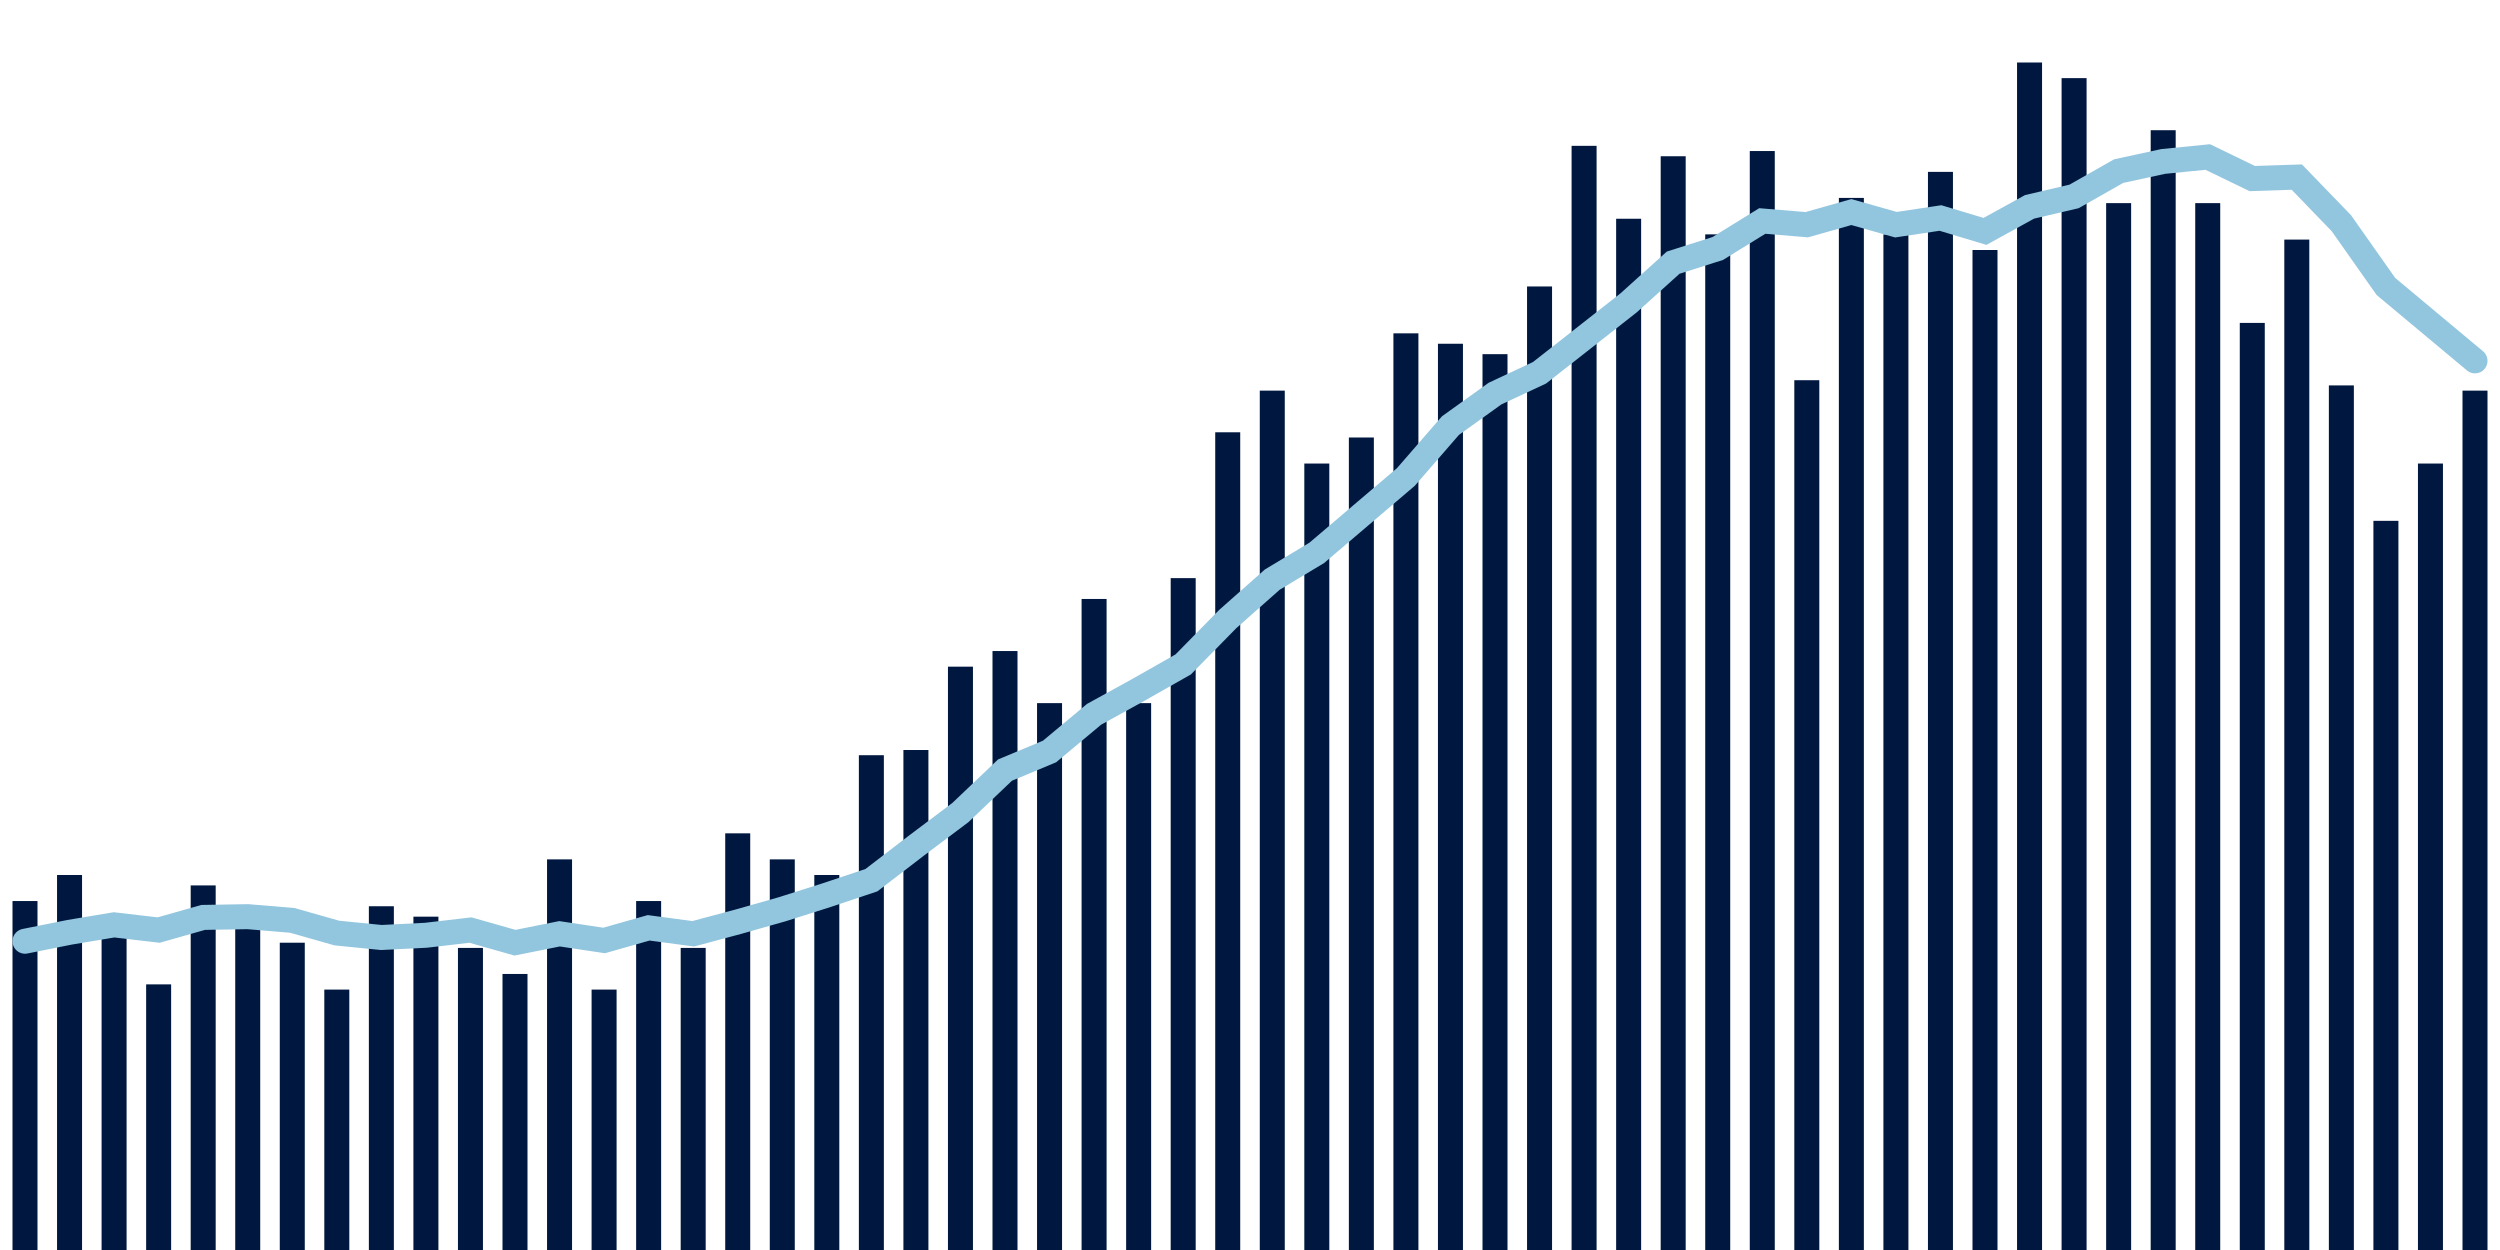 <svg meta="{&quot;DATA_PUBLISHED_DATE&quot;:&quot;2022-03-03&quot;,&quot;RENDER_DATE&quot;:&quot;2022-03-03&quot;,&quot;FIRST_DATE&quot;:&quot;2021-12-15&quot;,&quot;LAST_DATE&quot;:&quot;2022-02-08&quot;}" xmlns="http://www.w3.org/2000/svg" viewBox="0,0,200,100"><g transform="translate(0,0)"></g><g class="fg-bars death-date" fill="#00183f" stroke="none"><g><rect x="197" y="31.25" width="2" height="68.75" id="death-date-0"></rect></g><g><rect x="193.436" y="37.083" width="2" height="62.917" id="death-date-1"></rect></g><g><rect x="189.873" y="41.667" width="2" height="58.333" id="death-date-2"></rect></g><g><rect x="186.309" y="30.833" width="2" height="69.167" id="death-date-3"></rect></g><g><rect x="182.745" y="19.167" width="2" height="80.833" id="death-date-4"></rect></g><g><rect x="179.182" y="25.833" width="2" height="74.167" id="death-date-5"></rect></g><g><rect x="175.618" y="16.25" width="2" height="83.75" id="death-date-6"></rect></g><g><rect x="172.055" y="10.417" width="2" height="89.583" id="death-date-7"></rect></g><g><rect x="168.491" y="16.25" width="2" height="83.75" id="death-date-8"></rect></g><g><rect x="164.927" y="6.25" width="2" height="93.75" id="death-date-9"></rect></g><g><rect x="161.364" y="5" width="2" height="95" id="death-date-10"></rect></g><g><rect x="157.8" y="20" width="2" height="80" id="death-date-11"></rect></g><g><rect x="154.236" y="13.75" width="2" height="86.25" id="death-date-12"></rect></g><g><rect x="150.673" y="18.75" width="2" height="81.25" id="death-date-13"></rect></g><g><rect x="147.109" y="15.833" width="2" height="84.167" id="death-date-14"></rect></g><g><rect x="143.545" y="30.417" width="2" height="69.583" id="death-date-15"></rect></g><g><rect x="139.982" y="12.083" width="2" height="87.917" id="death-date-16"></rect></g><g><rect x="136.418" y="18.75" width="2" height="81.25" id="death-date-17"></rect></g><g><rect x="132.855" y="12.5" width="2" height="87.5" id="death-date-18"></rect></g><g><rect x="129.291" y="17.5" width="2" height="82.5" id="death-date-19"></rect></g><g><rect x="125.727" y="11.667" width="2" height="88.333" id="death-date-20"></rect></g><g><rect x="122.164" y="22.917" width="2" height="77.083" id="death-date-21"></rect></g><g><rect x="118.6" y="28.333" width="2" height="71.667" id="death-date-22"></rect></g><g><rect x="115.036" y="27.5" width="2" height="72.5" id="death-date-23"></rect></g><g><rect x="111.473" y="26.667" width="2" height="73.333" id="death-date-24"></rect></g><g><rect x="107.909" y="35" width="2" height="65" id="death-date-25"></rect></g><g><rect x="104.345" y="37.083" width="2" height="62.917" id="death-date-26"></rect></g><g><rect x="100.782" y="31.25" width="2" height="68.75" id="death-date-27"></rect></g><g><rect x="97.218" y="34.583" width="2" height="65.417" id="death-date-28"></rect></g><g><rect x="93.655" y="46.25" width="2" height="53.75" id="death-date-29"></rect></g><g><rect x="90.091" y="56.25" width="2" height="43.75" id="death-date-30"></rect></g><g><rect x="86.527" y="47.917" width="2" height="52.083" id="death-date-31"></rect></g><g><rect x="82.964" y="56.25" width="2" height="43.75" id="death-date-32"></rect></g><g><rect x="79.4" y="52.083" width="2" height="47.917" id="death-date-33"></rect></g><g><rect x="75.836" y="53.333" width="2" height="46.667" id="death-date-34"></rect></g><g><rect x="72.273" y="60" width="2" height="40" id="death-date-35"></rect></g><g><rect x="68.709" y="60.417" width="2" height="39.583" id="death-date-36"></rect></g><g><rect x="65.145" y="70" width="2" height="30" id="death-date-37"></rect></g><g><rect x="61.582" y="68.75" width="2" height="31.25" id="death-date-38"></rect></g><g><rect x="58.018" y="66.667" width="2" height="33.333" id="death-date-39"></rect></g><g><rect x="54.455" y="75.833" width="2" height="24.167" id="death-date-40"></rect></g><g><rect x="50.891" y="72.083" width="2" height="27.917" id="death-date-41"></rect></g><g><rect x="47.327" y="79.167" width="2" height="20.833" id="death-date-42"></rect></g><g><rect x="43.764" y="68.75" width="2" height="31.25" id="death-date-43"></rect></g><g><rect x="40.2" y="77.917" width="2" height="22.083" id="death-date-44"></rect></g><g><rect x="36.636" y="75.833" width="2" height="24.167" id="death-date-45"></rect></g><g><rect x="33.073" y="73.333" width="2" height="26.667" id="death-date-46"></rect></g><g><rect x="29.509" y="72.5" width="2" height="27.5" id="death-date-47"></rect></g><g><rect x="25.945" y="79.167" width="2" height="20.833" id="death-date-48"></rect></g><g><rect x="22.382" y="75.417" width="2" height="24.583" id="death-date-49"></rect></g><g><rect x="18.818" y="73.75" width="2" height="26.25" id="death-date-50"></rect></g><g><rect x="15.255" y="70.833" width="2" height="29.167" id="death-date-51"></rect></g><g><rect x="11.691" y="78.75" width="2" height="21.25" id="death-date-52"></rect></g><g><rect x="8.127" y="74.583" width="2" height="25.417" id="death-date-53"></rect></g><g><rect x="4.564" y="70" width="2" height="30" id="death-date-54"></rect></g><g><rect x="1" y="72.083" width="2" height="27.917" id="death-date-55"></rect></g></g><g class="fg-line death-date" fill="none" stroke="#92c5de" stroke-width="2" stroke-linecap="round"><path d="M198,28.869L194.436,25.893L190.873,22.917L187.309,17.857L183.745,14.167L180.182,14.286L176.618,12.56L173.055,12.917L169.491,13.69L165.927,15.714L162.364,16.548L158.8,18.512L155.236,17.44L151.673,17.976L148.109,16.964L144.545,17.976L140.982,17.679L137.418,19.881L133.855,21.012L130.291,24.226L126.727,27.024L123.164,29.821L119.6,31.488L116.036,34.048L112.473,38.155L108.909,41.19L105.345,44.226L101.782,46.369L98.218,49.524L94.655,53.155L91.091,55.179L87.527,57.143L83.964,60.119L80.4,61.607L76.836,65L73.273,67.679L69.709,70.417L66.145,71.607L62.582,72.738L59.018,73.75L55.455,74.702L51.891,74.226L48.327,75.238L44.764,74.702L41.2,75.417L37.636,74.405L34.073,74.821L30.509,75L26.945,74.643L23.382,73.631L19.818,73.333L16.255,73.393L12.691,74.405L9.127,73.988L5.564,74.583L2,75.298"></path></g></svg>